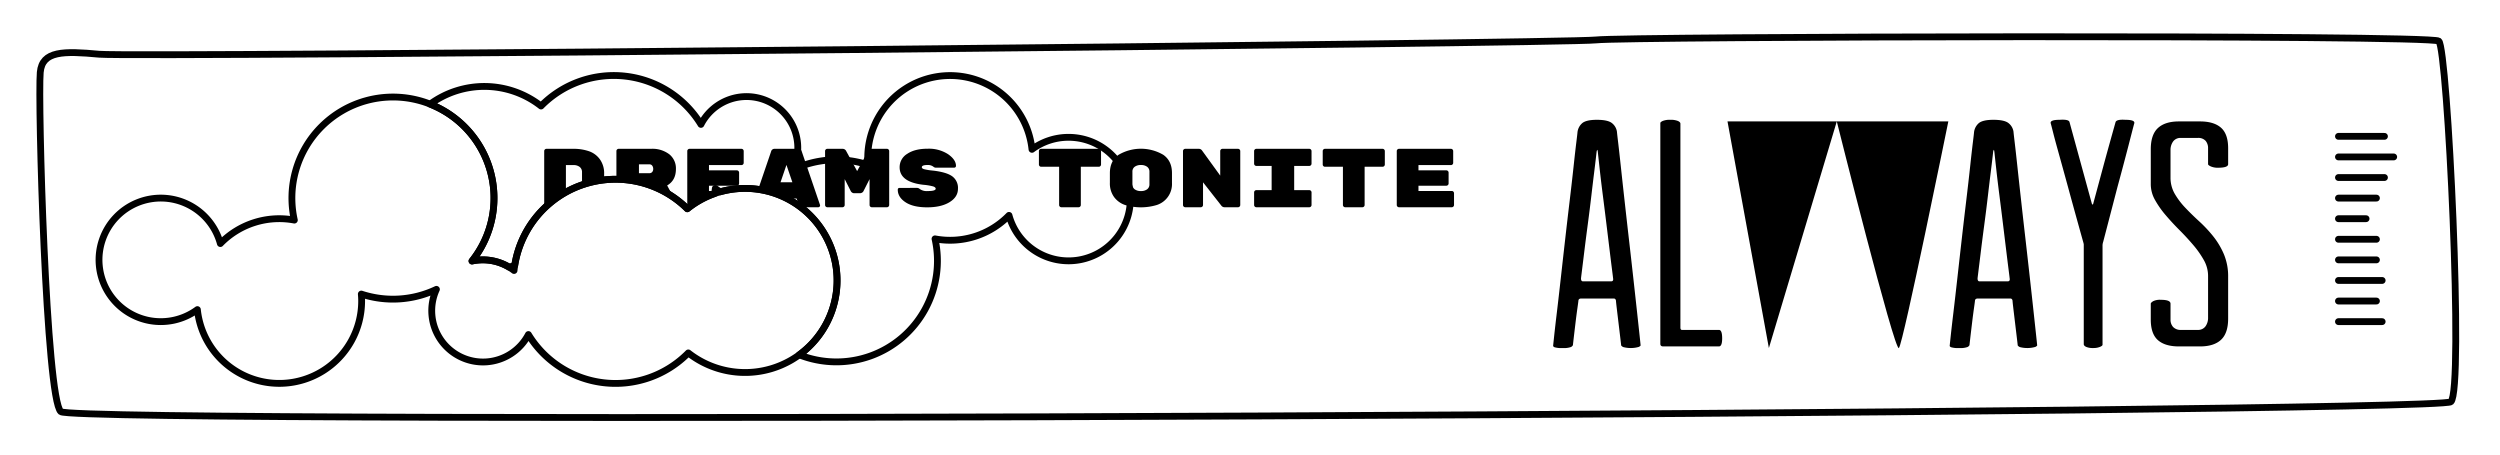 <svg id="Logos" xmlns="http://www.w3.org/2000/svg" width="1100" height="200" viewBox="0 0 1100 200">
  <defs>
    <style>
      .cls-1, .cls-2, .cls-3 {
        fill: none;
        stroke: #000;
        stroke-width: 3px;
      }

      .cls-1, .cls-2 {
        stroke-miterlimit: 10;
      }

      .cls-2, .cls-3 {
        stroke-linecap: round;
      }

      .cls-3 {
        stroke-linejoin: round;
      }
    </style>
  </defs>
  <title>dreams</title>
  <path class="cls-1" d="M17.712,31.835c.846-9.532,10.258-9.421,25.969-7.972s646.331-4.77,658.556-6.287,366.936-2.41,370.815.489,11.126,153.646,5.328,158.719S33.3,186.93,26.778,181.132,16.619,44.156,17.712,31.835Z"/>
  <g>
    <path d="M702.629,52.715q4.984,0,6.766,1.566a5.886,5.886,0,0,1,2.065,3.7q0,.288.5,4.488T713.17,73.3q.711,6.624,1.638,14.957t1.922,17.021q1,8.691,1.923,17.022t1.639,14.886q.711,6.553,1.14,10.541t.426,4.13c.094.192-.167.452-.783.784a12.881,12.881,0,0,1-6.837.071,2.3,2.3,0,0,1-.926-.713c0-.093-.121-1.139-.356-3.134s-.5-4.176-.783-6.551-.548-4.559-.784-6.553-.356-3.134-.356-3.418c-.1-.663-.428-1-1-1H695.792c-.762,0-1.188.284-1.282.854,0,.192-.143,1.282-.428,3.277s-.569,4.179-.854,6.551-.547,4.583-.784,6.624-.356,3.112-.356,3.205a1.827,1.827,0,0,1-.926.855,9.409,9.409,0,0,1-3.632.427,10.444,10.444,0,0,1-3.561-.356c-.476-.238-.665-.5-.57-.784q0-.14.427-4.131t1.211-10.54q.783-6.55,1.71-14.886t1.923-17.092q.995-8.76,1.994-17.093T692.373,73.3q.711-6.622,1.211-10.683t.5-4.344a6.217,6.217,0,0,1,1.994-3.989Q697.786,52.715,702.629,52.715Zm6.267,71.078q1.139,0,.855-1.425,0-.139-.428-3.489t-1.068-8.618q-.641-5.268-1.424-11.68t-1.567-12.535q-.785-6.123-1.353-11.253t-.854-7.834q-.144-1.138-.286-1a2.465,2.465,0,0,0-.285,1q-.287,2.707-.925,7.834t-1.354,11.253q-.714,6.126-1.566,12.535t-1.5,11.68q-.64,5.271-1.069,8.689t-.427,3.561q0,1.281.855,1.282Z"/>
    <path d="M757.754,148.862q0,3.563-1.425,3.562h-24.5c-.854,0-1.282-.378-1.282-1.14V54.139c0-.285.356-.592,1.068-.926a8.406,8.406,0,0,1,3.348-.5,8.5,8.5,0,0,1,3.276.5q1.139.5,1.14,1.211v89.738c0,.666.235,1,.712,1h16.238Q757.751,145.159,757.754,148.862Z"/>
    <path d="M877.114,52.715q4.986,0,6.767,1.566a5.886,5.886,0,0,1,2.065,3.7q0,.288.5,4.488T887.655,73.3q.713,6.624,1.639,14.957t1.923,17.021q.995,8.691,1.923,17.022t1.637,14.886q.712,6.553,1.14,10.541t.428,4.13c.093.192-.167.452-.784.784a12.881,12.881,0,0,1-6.837.071A2.3,2.3,0,0,1,887.8,152q0-.14-.357-3.134t-.783-6.551q-.427-3.56-.783-6.553t-.356-3.418c-.1-.663-.427-1-1-1H870.277q-1.14,0-1.282.854c0,.192-.141,1.282-.427,3.277s-.57,4.179-.854,6.551-.548,4.583-.784,6.624-.356,3.112-.356,3.205a1.827,1.827,0,0,1-.926.855,9.416,9.416,0,0,1-3.632.427,10.444,10.444,0,0,1-3.561-.356q-.714-.357-.57-.784,0-.14.427-4.131t1.211-10.54q.781-6.55,1.709-14.886t1.923-17.092q.995-8.76,1.994-17.093t1.71-14.957q.711-6.622,1.21-10.683t.5-4.344a6.217,6.217,0,0,1,1.994-3.989Q872.272,52.715,877.114,52.715Zm6.268,71.078q1.14,0,.855-1.425,0-.139-.427-3.489t-1.069-8.618q-.642-5.268-1.425-11.68T879.75,86.046q-.784-6.123-1.354-11.253t-.854-7.834q-.144-1.138-.285-1a2.42,2.42,0,0,0-.284,1q-.288,2.707-.926,7.834t-1.354,11.253q-.714,6.126-1.567,12.535t-1.5,11.68q-.642,5.271-1.069,8.689t-.427,3.561q0,1.281.854,1.282Z"/>
    <path d="M935.23,52.715q4.273,0,3.846,1.566-.287,1-1,3.775T936.37,64.68q-1,3.844-2.208,8.4t-2.492,9.259q-2.851,10.969-6.268,24.072a5.046,5.046,0,0,0-.285,1.852v43.445c0,.284-.381.594-1.139.926a7.586,7.586,0,0,1-2.992.5,7.475,7.475,0,0,1-3.062-.5q-1.068-.5-1.069-1.211V107.555a4.394,4.394,0,0,0-.142-.712q-3.707-13.248-6.694-24.216-1.283-4.7-2.565-9.33t-2.35-8.475q-1.068-3.846-1.781-6.695t-1-3.846q-.426-1.566,3.847-1.566,4.13-.285,4.415,1l9.829,35.895q.282.714.569.142L925.829,71.8q2.138-7.833,4.985-17.948Q931.1,52.432,935.23,52.715Z"/>
    <path d="M975.967,73.8a7.6,7.6,0,0,1-3.205-.569c-.808-.379-1.211-.713-1.211-1v-6.98a4.939,4.939,0,0,0-1.069-3.275,4.3,4.3,0,0,0-3.489-1.283h-7.407a3.953,3.953,0,0,0-3.419,1.567,6.36,6.36,0,0,0-1.139,3.846V78.069a14.111,14.111,0,0,0,1.852,7.194,32.711,32.711,0,0,0,4.7,6.2q2.848,2.991,6.125,5.982a57.761,57.761,0,0,1,6.125,6.552,33.868,33.868,0,0,1,4.7,7.906,25.075,25.075,0,0,1,1.852,9.9v18.375q0,6.41-3.134,9.33t-9.259,2.92h-9.259q-6.126,0-9.258-2.778t-3.134-9.044v-6.981q0-.426,1-1.068a6.663,6.663,0,0,1,3.419-.641q4.274,0,4.273,1.709V140.6a4.737,4.737,0,0,0,1.139,3.275,4.528,4.528,0,0,0,3.562,1.282h7.264a3.95,3.95,0,0,0,3.418-1.566,6.36,6.36,0,0,0,1.14-3.847V121.371a14.108,14.108,0,0,0-1.852-6.908,41.236,41.236,0,0,0-4.7-6.694q-2.852-3.347-6.054-6.553t-6.053-6.552a40.781,40.781,0,0,1-4.7-6.7,14.085,14.085,0,0,1-1.851-6.908V65.677q0-6.411,3.134-9.33t9.258-2.92h9.259q6.123,0,9.259,2.777t3.134,9.045v6.98Q980.383,73.8,975.967,73.8Z"/>
    <path d="M760.1,53.427l18.208,99.709,29.88-99.709s25.424,101.618,27.323,99.709,21.754-99.709,21.754-99.709Z"/>
  </g>
  <line class="cls-2" x1="1028.922" y1="59.995" x2="1049.164" y2="59.995"/>
  <line class="cls-2" x1="1028.922" y1="69.053" x2="1053.229" y2="69.053"/>
  <line class="cls-2" x1="1028.922" y1="78.111" x2="1049.164" y2="78.111"/>
  <line class="cls-2" x1="1028.922" y1="87.168" x2="1045.632" y2="87.168"/>
  <line class="cls-2" x1="1028.922" y1="105.284" x2="1045.632" y2="105.284"/>
  <line class="cls-2" x1="1028.922" y1="114.342" x2="1045.632" y2="114.342"/>
  <line class="cls-2" x1="1028.922" y1="123.4" x2="1048.152" y2="123.4"/>
  <line class="cls-2" x1="1028.922" y1="132.458" x2="1045.632" y2="132.458"/>
  <line class="cls-2" x1="1028.922" y1="141.516" x2="1048.152" y2="141.516"/>
  <line class="cls-2" x1="1028.922" y1="96.226" x2="1041.075" y2="96.226"/>
  <path class="cls-3" d="M327.807,82.9a40.326,40.326,0,0,0-25.387,8.953,44.913,44.913,0,0,0-76.24,27.163,22.536,22.536,0,0,0-18.5-4.165,44.459,44.459,0,1,0-78.169-18.01,36.16,36.16,0,0,0-32.554,10.325,27.176,27.176,0,1,0-10.105,29.062,36.233,36.233,0,0,0,72.269-3.77c0-1.033-.054-2.054-.139-3.066a44.5,44.5,0,0,0,33.041-2.078A22.557,22.557,0,0,0,232.5,147.2a44.913,44.913,0,0,0,70.355,8.087A40.5,40.5,0,1,0,327.807,82.9Z"/>
  <path class="cls-3" d="M470.169,60.421a27.047,27.047,0,0,0-16.1,5.288,36.233,36.233,0,0,0-72.269,3.77c0,1.033.054,2.054.139,3.065a44.5,44.5,0,0,0-33.041,2.079,22.557,22.557,0,0,0-40.484-19.89,44.913,44.913,0,0,0-70.355-8.087,40.463,40.463,0,0,0-48.816-.824,44.443,44.443,0,0,1,18.437,69.029,22.653,22.653,0,0,1,4.763-.509,22.41,22.41,0,0,1,11.552,3.2q1.26-.351,2.487-.78A44.913,44.913,0,0,1,302.42,91.853a40.464,40.464,0,0,1,12.015-6.683c.117-.744.218-1.493.3-2.249a22.837,22.837,0,0,0,2.189,1.469,40.5,40.5,0,0,1,34.752,71.725A44.45,44.45,0,0,0,411.406,105.1,36.172,36.172,0,0,0,443.96,94.771a27.174,27.174,0,1,0,26.209-34.35Z"/>
  <path d="M383.53,65.479h6.721a1,1,0,0,1,.991.993V90.2a1,1,0,0,1-.991.991H383.6a1,1,0,0,1-.991-.991V78.812L379.931,84.1a1.541,1.541,0,0,1-.661.678,1.831,1.831,0,0,1-.882.24h-2.5a1.573,1.573,0,0,1-1.029-.331,1.738,1.738,0,0,1-.514-.587l-2.681-5.289V90.2a1,1,0,0,1-.992.991h-6.647a1,1,0,0,1-.992-.991V66.472a1,1,0,0,1,.992-.993h6.721a1.726,1.726,0,0,1,1.579.993l4.811,8.814,4.812-8.814A1.725,1.725,0,0,1,383.53,65.479Z"/>
  <path d="M418.952,77.553a6.3,6.3,0,0,1,2.553,5.479q0,3.654-3.71,5.924t-9.842,2.27q-6.135,0-9.531-2.239t-3.4-5.512q0-.8.845-.8H403.4a1.742,1.742,0,0,1,1.249.452,5.287,5.287,0,0,0,3.562.937q3.49,0,3.49-1.028,0-.639-1.1-1.011a24.839,24.839,0,0,0-4.37-.727q-10.395-1.206-10.394-7.7a6.839,6.839,0,0,1,3.342-5.906q3.34-2.251,8.943-2.253a15.442,15.442,0,0,1,9.053,2.423q3.451,2.421,3.453,5.118a.752.752,0,0,1-.239.582.912.912,0,0,1-.643.219h-7.9a1.672,1.672,0,0,1-1.139-.416,3.946,3.946,0,0,0-2.645-.764q-2.46,0-2.46.994,0,.531.955.834a24.588,24.588,0,0,0,3.819.62Q416.4,75.726,418.952,77.553Z"/>
  <path d="M458.121,65.479h25.342a1,1,0,0,1,.992.993v5.912a1,1,0,0,1-.992.992h-7.9V90.2a1,1,0,0,1-.991.991h-7.566a1,1,0,0,1-.991-.991V73.376h-7.9a1,1,0,0,1-.992-.992V66.472a1,1,0,0,1,.992-.993Z"/>
  <path d="M515.671,76.15v4.369a9.685,9.685,0,0,1-6.646,9.669,24.227,24.227,0,0,1-14.031,0,9.938,9.938,0,0,1-4.811-3.51,10.158,10.158,0,0,1-1.836-6.231V76.221q0-5.407,3.8-8.092a19.44,19.44,0,0,1,19.723,0Q515.67,70.814,515.671,76.15Zm-17.408-.594v5.556a2.576,2.576,0,0,0,1.01,2.188,4.43,4.43,0,0,0,2.736.763,4.358,4.358,0,0,0,2.737-.781,2.625,2.625,0,0,0,1.009-2.2V75.591a2.626,2.626,0,0,0-1.009-2.2,4.364,4.364,0,0,0-2.737-.782,4.437,4.437,0,0,0-2.736.764A2.577,2.577,0,0,0,498.263,75.556Z"/>
  <path d="M537.891,65.479h6.831a1,1,0,0,1,.991.993V90.2a1,1,0,0,1-.991.991h-5.913a1.778,1.778,0,0,1-1.469-.771l-8.007-10.21V90.2a1,1,0,0,1-.991.991H521.51a1,1,0,0,1-.991-.991V66.472a1,1,0,0,1,.991-.993h5.95a1.713,1.713,0,0,1,1.433.735L536.9,77.269v-10.8a1,1,0,0,1,.992-.993Z"/>
  <path d="M576.087,73.009h-6.648v10.65h6.648a1,1,0,0,1,.992.992V90.2a1,1,0,0,1-.992.991H552.8a1,1,0,0,1-.992-.991V84.651a1,1,0,0,1,.992-.992h6.72V73.009H552.8a1,1,0,0,1-.992-.992V66.472a1,1,0,0,1,.992-.993h23.284a1,1,0,0,1,.992.993v5.545a1,1,0,0,1-.992.992Z"/>
  <path d="M582.992,65.479h25.342a1,1,0,0,1,.991.993v5.912a1,1,0,0,1-.991.992h-7.9V90.2a1,1,0,0,1-.993.991H591.88a1,1,0,0,1-.992-.991V73.376h-7.9a1,1,0,0,1-.992-.992V66.472a1,1,0,0,1,.992-.993Z"/>
  <path d="M624.126,84.026H638.78a1,1,0,0,1,.991.993V90.2a1,1,0,0,1-.991.991H615.568a1,1,0,0,1-.991-.991V66.472a1,1,0,0,1,.991-.993h22.845a1,1,0,0,1,.991.993v5.177a1,1,0,0,1-.991.993H624.126v2.313h12.267a1,1,0,0,1,.992.991v4.776a1,1,0,0,1-.992.991H624.126Z"/>
  <path d="M240.052,91.106a45,45,0,0,1,9.909-7.08H249V72.642h3.342a4.192,4.192,0,0,1,2.736.826,2.844,2.844,0,0,1,1.01,2.332v5.068a3.734,3.734,0,0,1-.045.508,44.684,44.684,0,0,1,9.778-2.213v-2.7a10.484,10.484,0,0,0-1.837-6.317,9.937,9.937,0,0,0-4.811-3.6,20.819,20.819,0,0,0-7.014-1.066H240.442a1,1,0,0,0-.991.993V90.2a.949.949,0,0,0,.294.7A1.016,1.016,0,0,0,240.052,91.106Z"/>
  <path d="M296.344,86.828,293.55,81.6q3.856-2.241,3.856-7.236a7.932,7.932,0,0,0-2.938-6.5,12.274,12.274,0,0,0-7.97-2.388H272.211a1,1,0,0,0-.991.993V78.883A44.671,44.671,0,0,1,296.344,86.828ZM281.136,72.311h4.591a1.443,1.443,0,0,1,1.267.606,2.414,2.414,0,0,1,.422,1.414,2.029,2.029,0,0,1-.44,1.34,1.532,1.532,0,0,1-1.249.533h-4.591Z"/>
  <path d="M303.3,91.171a40.361,40.361,0,0,1,15.026-7.145h-6.38V81.713h12.267a1,1,0,0,0,.992-.991V75.946a1,1,0,0,0-.992-.991H311.949V72.642h14.287a1,1,0,0,0,.992-.993V66.472a1,1,0,0,0-.992-.993H303.392a1,1,0,0,0-.992.993V90.2a.978.978,0,0,0,.9.974Z"/>
  <path d="M346.3,87.369h4.217l.919,2.57a1.687,1.687,0,0,0,1.652,1.249h6.941a.777.777,0,0,0,.57-.238.675.675,0,0,0,.239-.46,1.127,1.127,0,0,0-.037-.33L352.79,66.691a1.54,1.54,0,0,0-1.653-1.212h-10.21a1.539,1.539,0,0,0-1.653,1.212L333.6,83.319A40.217,40.217,0,0,1,346.3,87.369Zm-.263-14.8,2.607,7.639h-5.215Z"/>
</svg>
